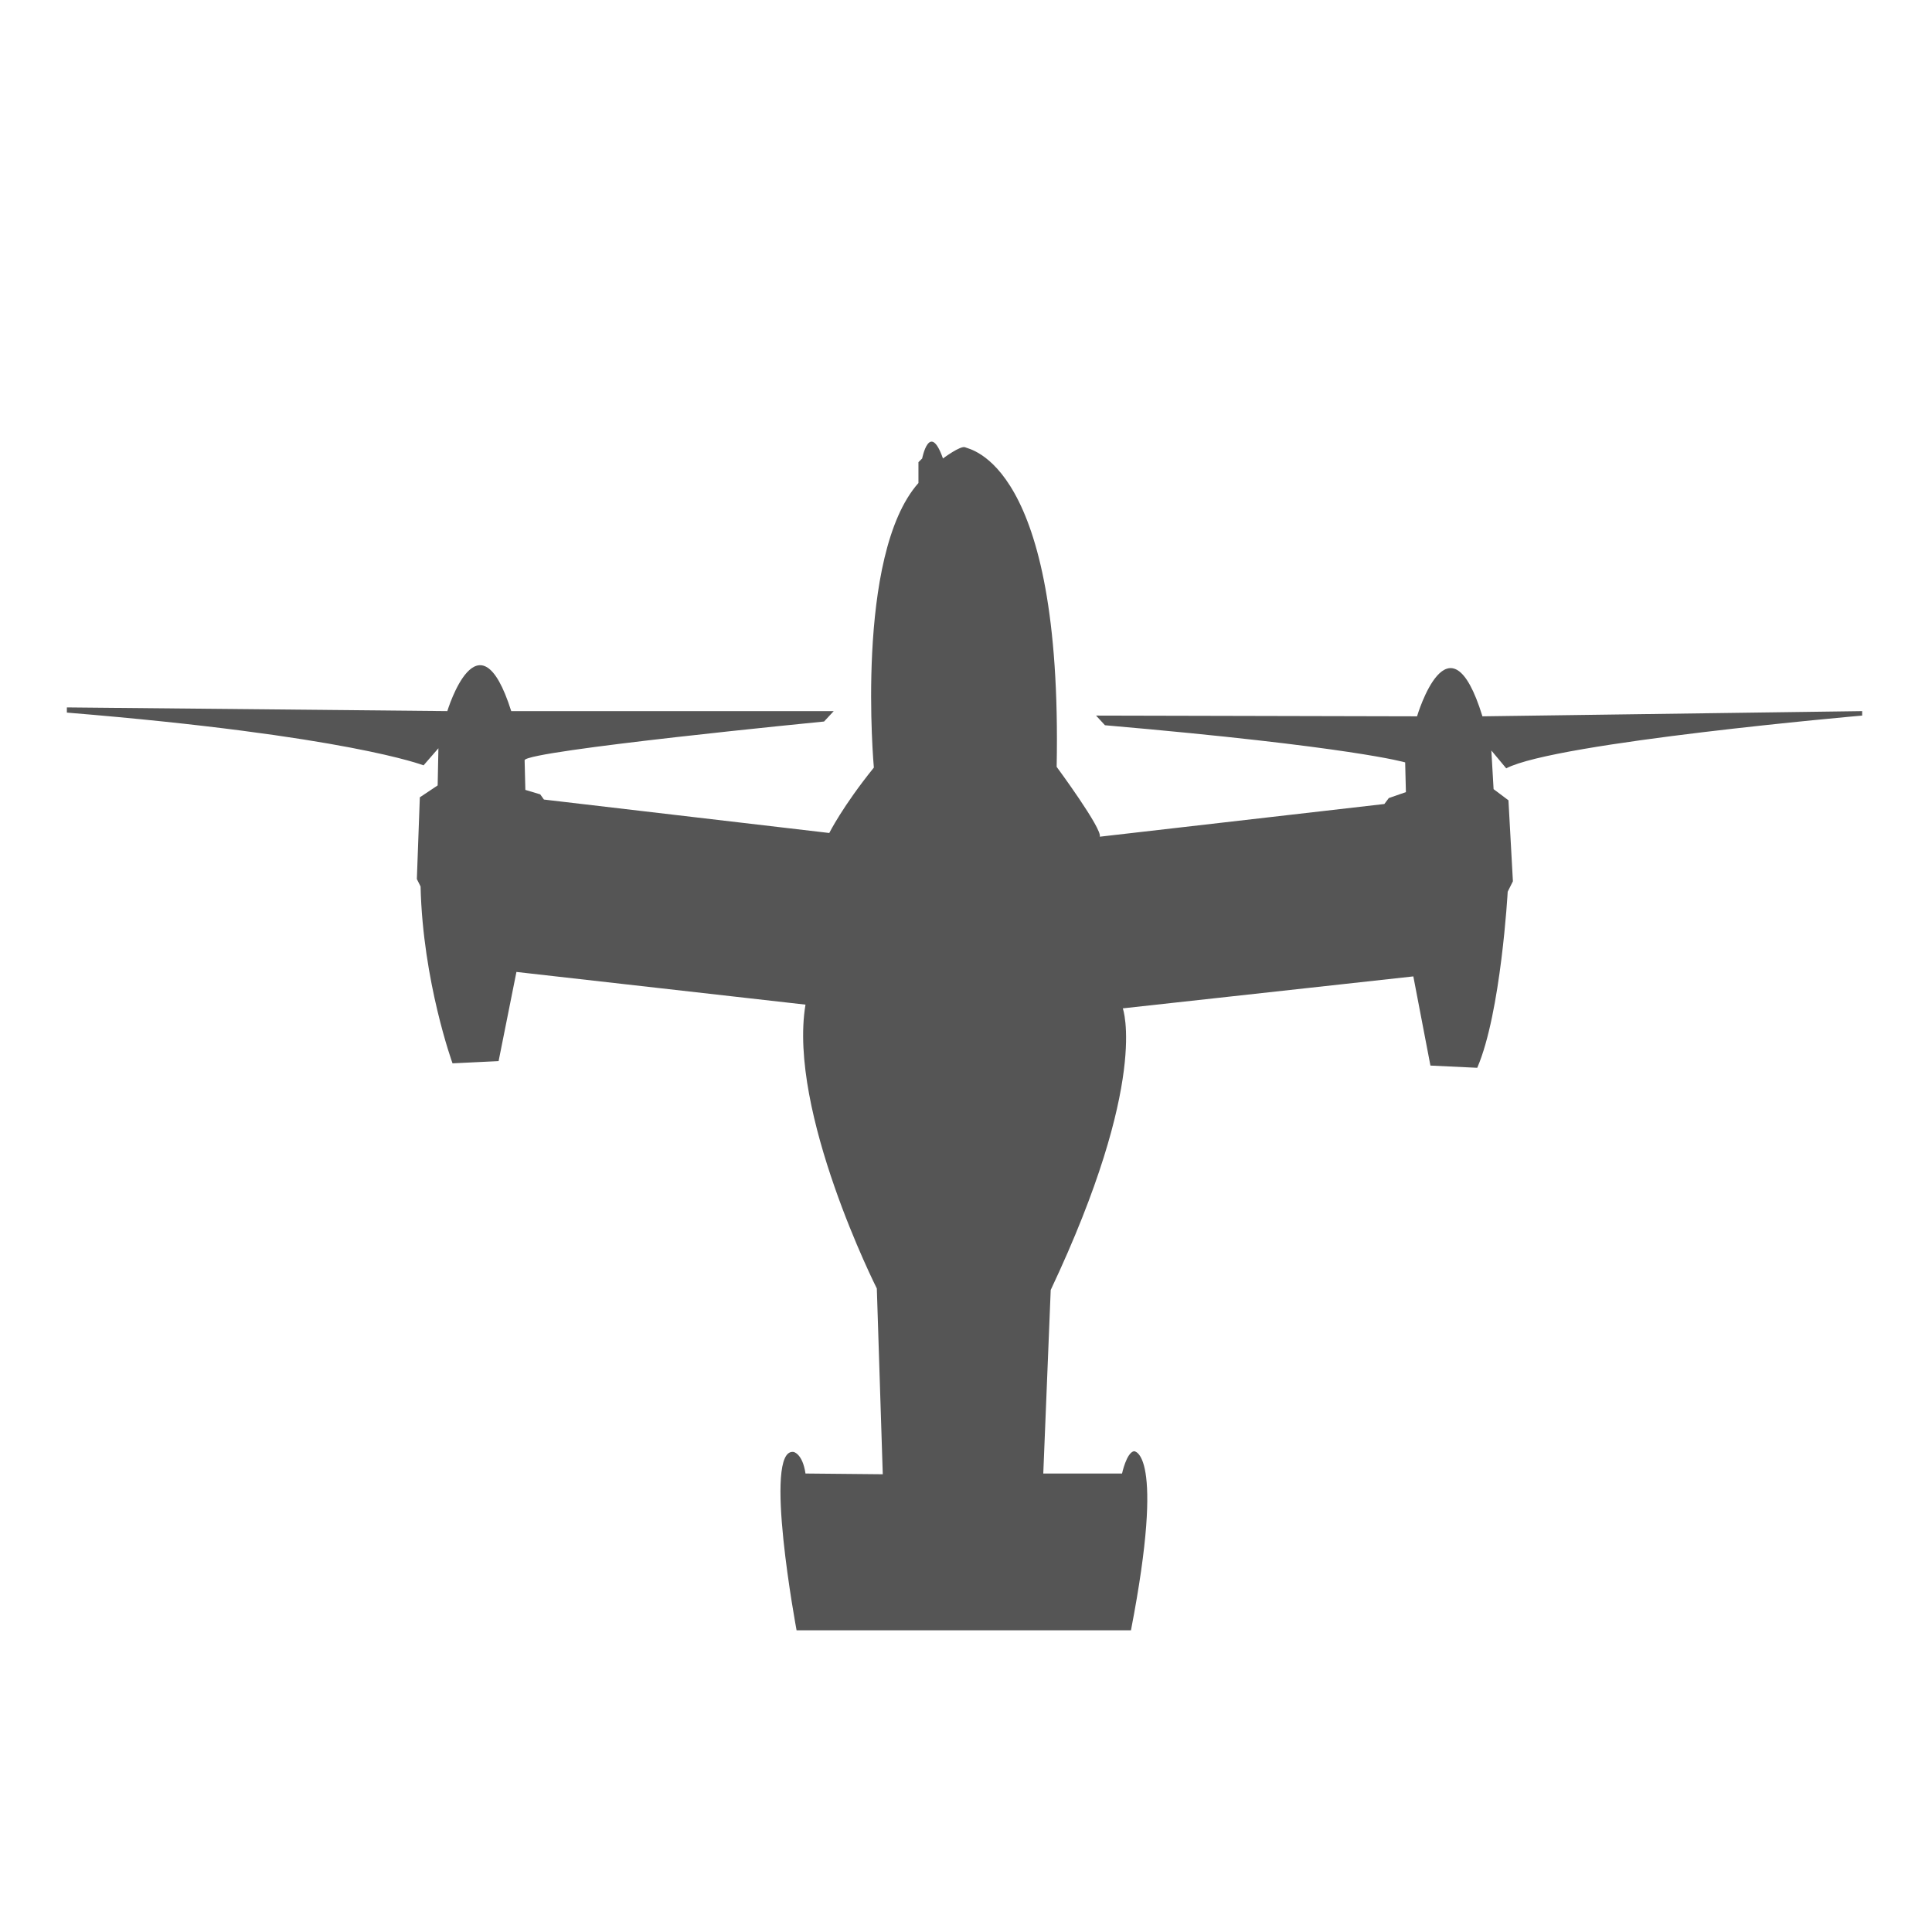 <svg xmlns="http://www.w3.org/2000/svg" viewBox="26.7 -3.3 26 26" width="28" height="28">
  <path d="M33.76 6.93l.01.4.2.06.05.07 3.84.45s.18-.36.6-.88c0 0-.26-2.86.6-3.83v-.28l.05-.05s.1-.51.28 0c0 0 .24-.18.3-.15.05.03 1.31.19 1.23 4.3 0 0 .62.84.58.94l3.83-.44.06-.08.23-.08-.01-.4s-.7-.21-4.04-.5l-.12-.13 4.32.01s.43-1.46.88 0l5.11-.07v.06s-4.12.36-4.79.71l-.2-.24.03.52.2.15.06 1.09-.07.14s-.09 1.63-.41 2.37l-.63-.03-.23-1.2-3.91.43s.36.97-.97 3.79l-.1 2.47h1.06s.06-.28.16-.3m0 0s.43-.02-.04 2.41h-4.5s-.46-2.46-.04-2.4c0 0 .12.02.16.29l1.04.01-.08-2.5s-1.2-2.38-.96-3.82l-3.89-.44-.24 1.2-.62.03s-.4-1.1-.43-2.38l-.05-.1.04-1.1.24-.16.01-.5-.2.23s-1.02-.4-4.8-.71v-.07l5.12.05s.42-1.39.86 0h4.34l-.13.14s-3.99.39-4.03.52" fill="#555"/>
</svg>